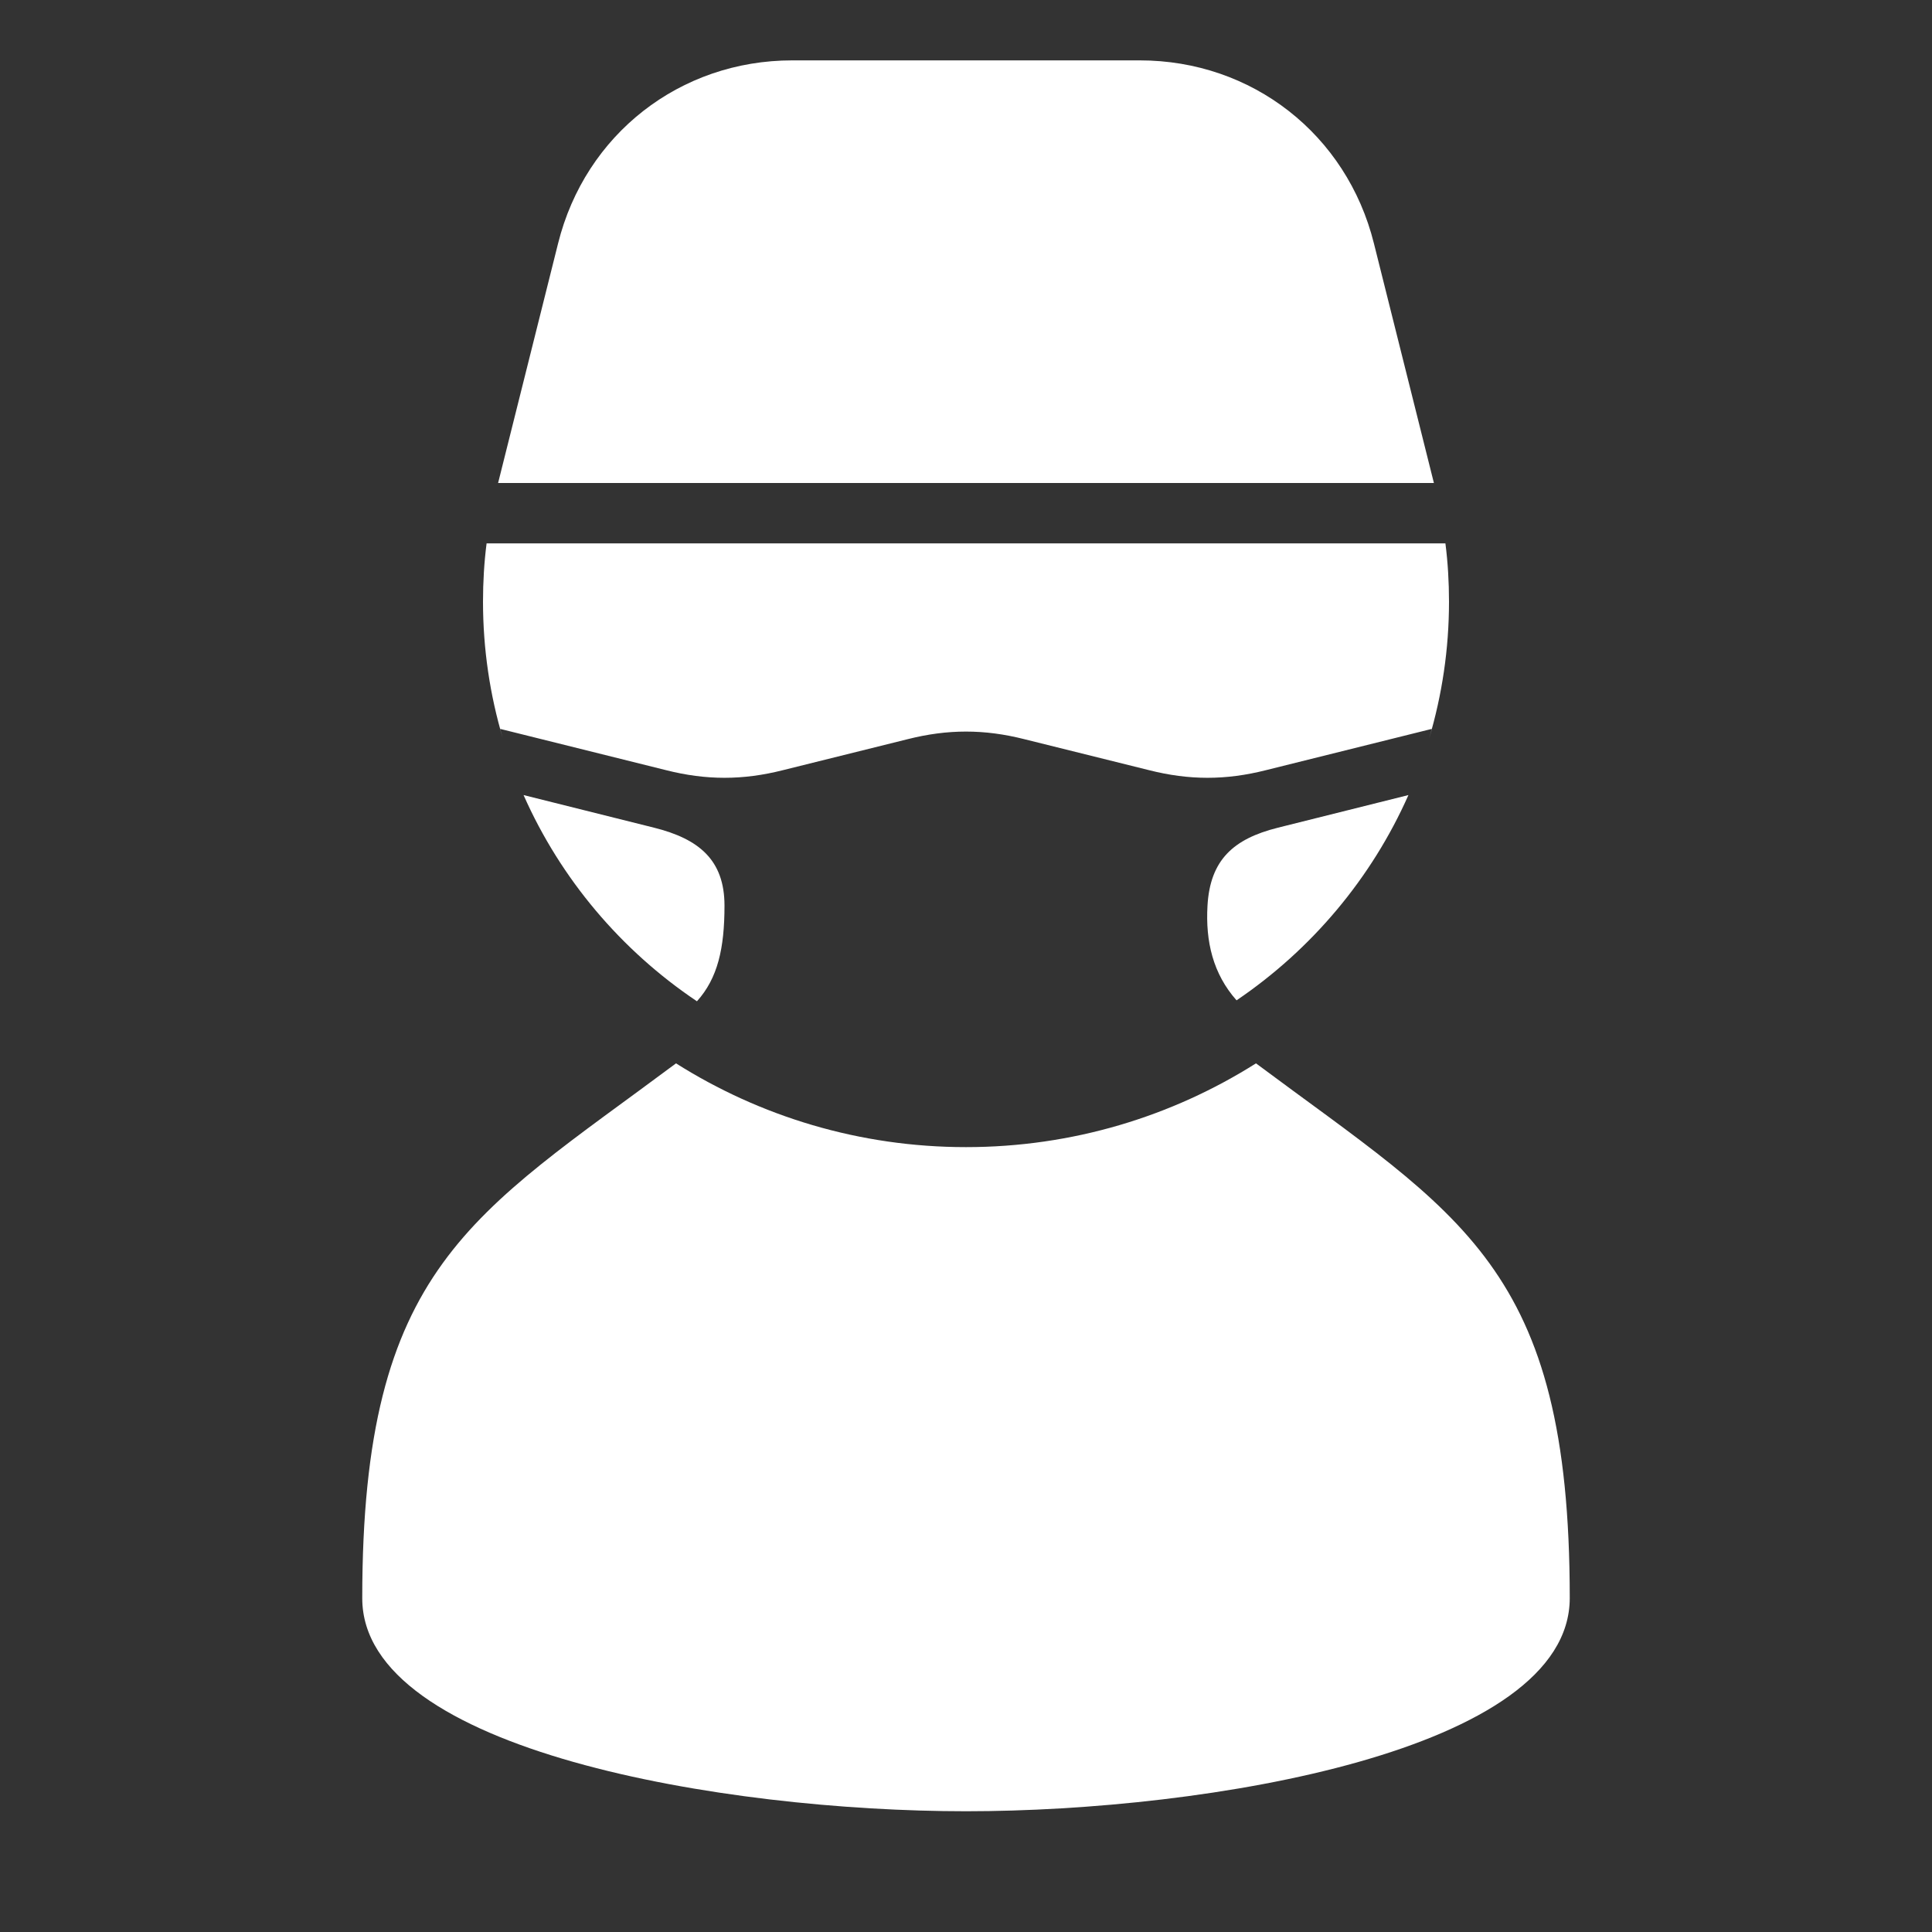 <?xml version="1.0" encoding="UTF-8"?>
<!DOCTYPE svg PUBLIC "-//W3C//DTD SVG 1.1//EN" "http://www.w3.org/Graphics/SVG/1.1/DTD/svg11.dtd">
<svg xmlns="http://www.w3.org/2000/svg" xml:space="preserve" width="1024px" height="1024px" shape-rendering="geometricPrecision" text-rendering="geometricPrecision" image-rendering="optimizeQuality" fill-rule="nonzero" clip-rule="evenodd" viewBox="0 0 10240 10240" xmlns:xlink="http://www.w3.org/1999/xlink">
	<rect x="0" y="0" width="10240" height="10240" fill="#333333" stroke="none"/>
	<title>surgeon icon</title>
	<desc>surgeon icon from the IconExperience.com O-Collection. Copyright by INCORS GmbH (www.incors.com).</desc>
	<path id="curve2" fill="#FFFFFF" d="M8320 8470c0,810 -1920,1130 -3200,1130 -1280,0 -3200,-320 -3200,-1129 0,-1760 582,-2029 1663,-2835 445,281 972,444 1537,444 565,0 1092,-163 1537,-444 1082,807 1663,1074 1663,2834z"/>
	<path id="curve1" fill="#FFFFFF" d="M7661 2880c13,101 19,205 19,309 0,252 -37,495 -105,724 5,-16 10,-33 15,-50l-880 219c-213,54 -407,54 -620,0l-660 -164c-213,-54 -407,-54 -620,0l-660 164c-213,54 -407,54 -620,0l-880 -219c5,17 10,34 15,50 -68,-229 -105,-472 -105,-724 0,-104 6,-208 19,-309l5082 0zm-196 1334c-196,442 -514,819 -911,1088 -125,-141 -165,-312 -154,-502 14,-242 137,-354 373,-413l692 -173zm-3771 1093c-401,-269 -722,-648 -919,-1093l692 173c236,59 373,170 373,413 0,227 -36,385 -146,507z"/>
	<path id="curve0" fill="#FFFFFF" d="M7282 1290l318 1270 -4960 0 318 -1270c144,-578 646,-970 1241,-970l1842 0c595,0 1097,392 1241,970z"/>
</svg>
